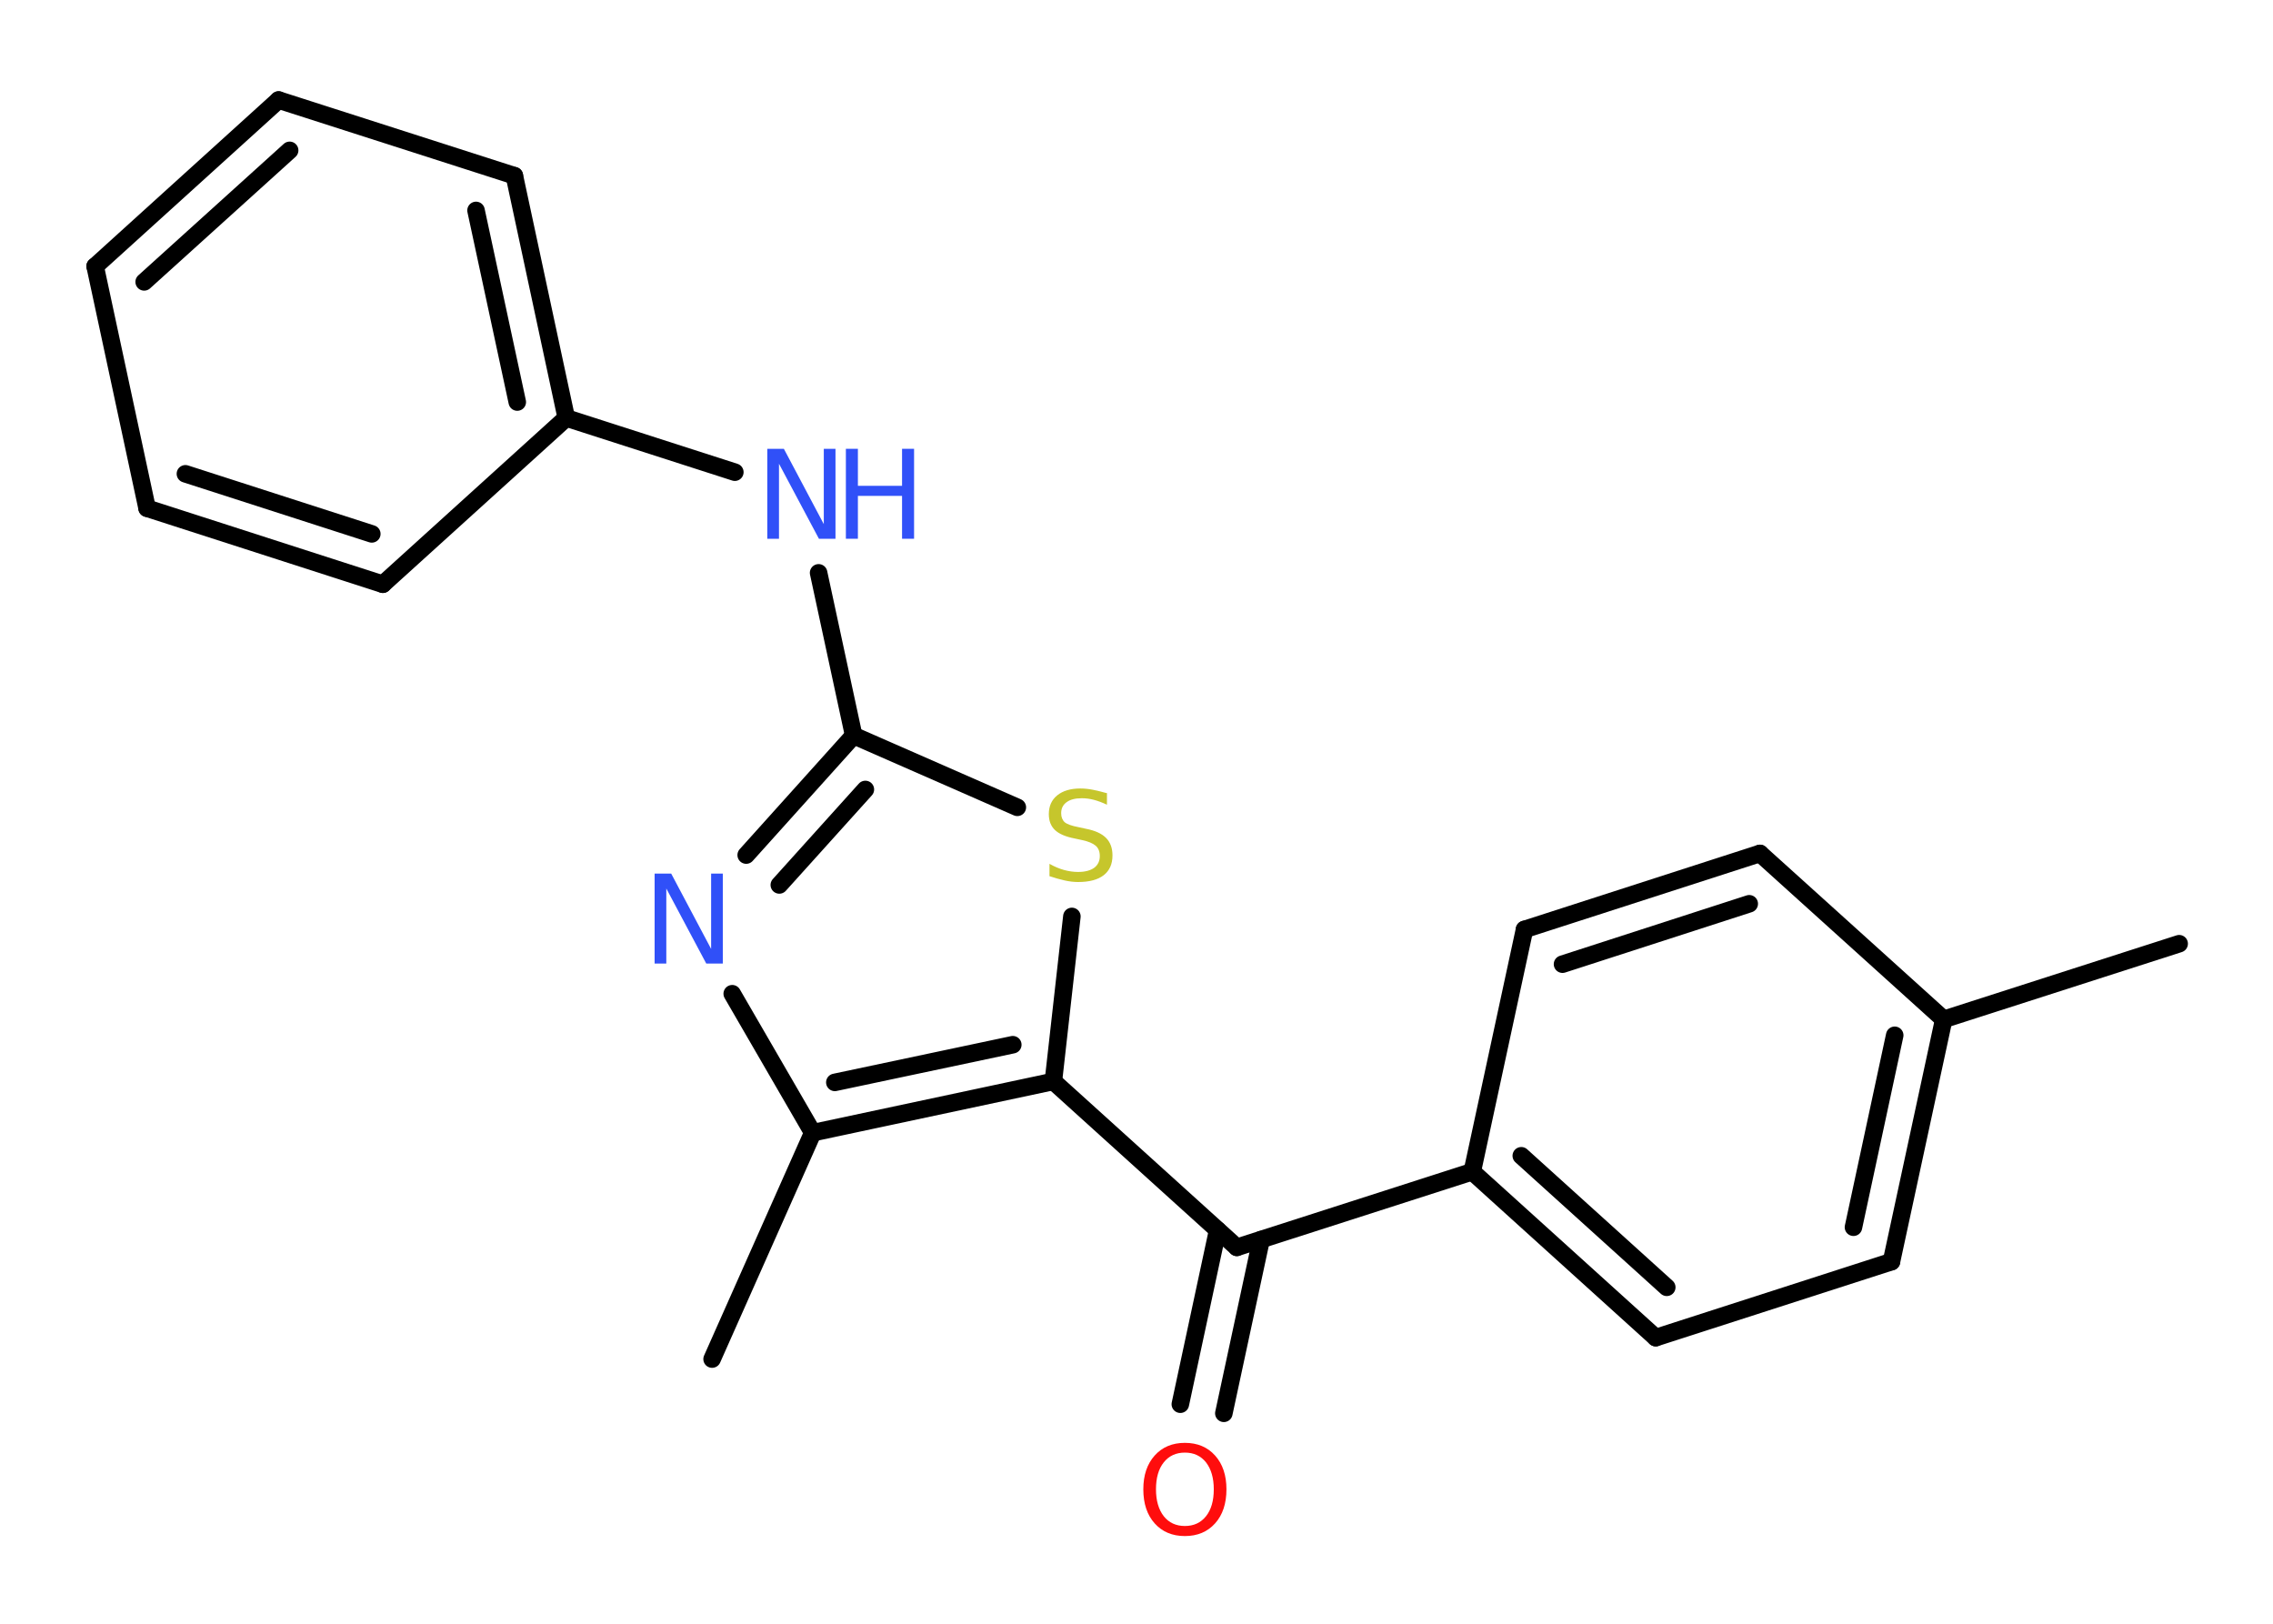 <?xml version='1.0' encoding='UTF-8'?>
<!DOCTYPE svg PUBLIC "-//W3C//DTD SVG 1.1//EN" "http://www.w3.org/Graphics/SVG/1.1/DTD/svg11.dtd">
<svg version='1.2' xmlns='http://www.w3.org/2000/svg' xmlns:xlink='http://www.w3.org/1999/xlink' width='70.0mm' height='50.0mm' viewBox='0 0 70.0 50.0'>
  <desc>Generated by the Chemistry Development Kit (http://github.com/cdk)</desc>
  <g stroke-linecap='round' stroke-linejoin='round' stroke='#000000' stroke-width='.54' fill='#3050F8'>
    <rect x='.0' y='.0' width='70.0' height='50.0' fill='#FFFFFF' stroke='none'/>
    <g id='mol1' class='mol'>
      <line id='mol1bnd1' class='bond' x1='67.11' y1='29.06' x2='59.86' y2='31.39'/>
      <g id='mol1bnd2' class='bond'>
        <line x1='58.25' y1='38.85' x2='59.86' y2='31.39'/>
        <line x1='57.08' y1='37.79' x2='58.35' y2='31.88'/>
      </g>
      <line id='mol1bnd3' class='bond' x1='58.25' y1='38.85' x2='50.99' y2='41.19'/>
      <g id='mol1bnd4' class='bond'>
        <line x1='45.34' y1='36.08' x2='50.99' y2='41.19'/>
        <line x1='46.85' y1='35.59' x2='51.33' y2='39.64'/>
      </g>
      <line id='mol1bnd5' class='bond' x1='45.34' y1='36.08' x2='38.09' y2='38.41'/>
      <g id='mol1bnd6' class='bond'>
        <line x1='38.84' y1='38.17' x2='37.69' y2='43.52'/>
        <line x1='37.5' y1='37.88' x2='36.35' y2='43.24'/>
      </g>
      <line id='mol1bnd7' class='bond' x1='38.09' y1='38.41' x2='32.44' y2='33.3'/>
      <line id='mol1bnd8' class='bond' x1='32.44' y1='33.3' x2='33.01' y2='28.22'/>
      <line id='mol1bnd9' class='bond' x1='31.33' y1='24.86' x2='26.29' y2='22.65'/>
      <line id='mol1bnd10' class='bond' x1='26.29' y1='22.65' x2='25.21' y2='17.64'/>
      <line id='mol1bnd11' class='bond' x1='22.63' y1='14.54' x2='17.44' y2='12.87'/>
      <g id='mol1bnd12' class='bond'>
        <line x1='17.44' y1='12.87' x2='15.84' y2='5.41'/>
        <line x1='15.93' y1='12.38' x2='14.66' y2='6.48'/>
      </g>
      <line id='mol1bnd13' class='bond' x1='15.84' y1='5.41' x2='8.58' y2='3.08'/>
      <g id='mol1bnd14' class='bond'>
        <line x1='8.58' y1='3.08' x2='2.93' y2='8.2'/>
        <line x1='8.92' y1='4.63' x2='4.44' y2='8.68'/>
      </g>
      <line id='mol1bnd15' class='bond' x1='2.93' y1='8.2' x2='4.53' y2='15.65'/>
      <g id='mol1bnd16' class='bond'>
        <line x1='4.53' y1='15.65' x2='11.79' y2='17.99'/>
        <line x1='5.71' y1='14.59' x2='11.45' y2='16.44'/>
      </g>
      <line id='mol1bnd17' class='bond' x1='17.44' y1='12.87' x2='11.79' y2='17.99'/>
      <g id='mol1bnd18' class='bond'>
        <line x1='26.29' y1='22.65' x2='22.98' y2='26.33'/>
        <line x1='26.65' y1='24.31' x2='24.0' y2='27.25'/>
      </g>
      <line id='mol1bnd19' class='bond' x1='22.55' y1='30.6' x2='25.03' y2='34.88'/>
      <g id='mol1bnd20' class='bond'>
        <line x1='25.03' y1='34.88' x2='32.44' y2='33.3'/>
        <line x1='25.71' y1='33.33' x2='31.19' y2='32.17'/>
      </g>
      <line id='mol1bnd21' class='bond' x1='25.03' y1='34.88' x2='21.93' y2='41.85'/>
      <line id='mol1bnd22' class='bond' x1='45.34' y1='36.08' x2='46.95' y2='28.62'/>
      <g id='mol1bnd23' class='bond'>
        <line x1='54.2' y1='26.28' x2='46.95' y2='28.62'/>
        <line x1='53.87' y1='27.83' x2='48.12' y2='29.69'/>
      </g>
      <line id='mol1bnd24' class='bond' x1='59.86' y1='31.39' x2='54.2' y2='26.28'/>
      <path id='mol1atm7' class='atom' d='M36.49 44.73q-.41 .0 -.65 .3q-.24 .3 -.24 .83q.0 .52 .24 .83q.24 .3 .65 .3q.41 .0 .65 -.3q.24 -.3 .24 -.83q.0 -.52 -.24 -.83q-.24 -.3 -.65 -.3zM36.49 44.43q.58 .0 .93 .39q.35 .39 .35 1.04q.0 .66 -.35 1.05q-.35 .39 -.93 .39q-.58 .0 -.93 -.39q-.35 -.39 -.35 -1.05q.0 -.65 .35 -1.04q.35 -.39 .93 -.39z' stroke='none' fill='#FF0D0D'/>
      <path id='mol1atm9' class='atom' d='M34.09 24.42v.36q-.21 -.1 -.4 -.15q-.19 -.05 -.37 -.05q-.31 .0 -.47 .12q-.17 .12 -.17 .34q.0 .18 .11 .28q.11 .09 .42 .15l.23 .05q.42 .08 .62 .28q.2 .2 .2 .54q.0 .4 -.27 .61q-.27 .21 -.79 .21q-.2 .0 -.42 -.05q-.22 -.05 -.46 -.13v-.38q.23 .13 .45 .19q.22 .06 .43 .06q.32 .0 .5 -.13q.17 -.13 .17 -.36q.0 -.21 -.13 -.32q-.13 -.11 -.41 -.17l-.23 -.05q-.42 -.08 -.61 -.26q-.19 -.18 -.19 -.49q.0 -.37 .26 -.58q.26 -.21 .71 -.21q.19 .0 .39 .04q.2 .04 .41 .1z' stroke='none' fill='#C6C62C'/>
      <g id='mol1atm11' class='atom'>
        <path d='M23.64 13.82h.5l1.23 2.32v-2.32h.36v2.77h-.51l-1.23 -2.31v2.31h-.36v-2.77z' stroke='none'/>
        <path d='M26.05 13.82h.37v1.14h1.36v-1.14h.37v2.77h-.37v-1.32h-1.36v1.32h-.37v-2.77z' stroke='none'/>
      </g>
      <path id='mol1atm18' class='atom' d='M20.17 26.9h.5l1.23 2.32v-2.32h.36v2.77h-.51l-1.23 -2.31v2.31h-.36v-2.77z' stroke='none'/>
    </g>
  </g>
</svg>
